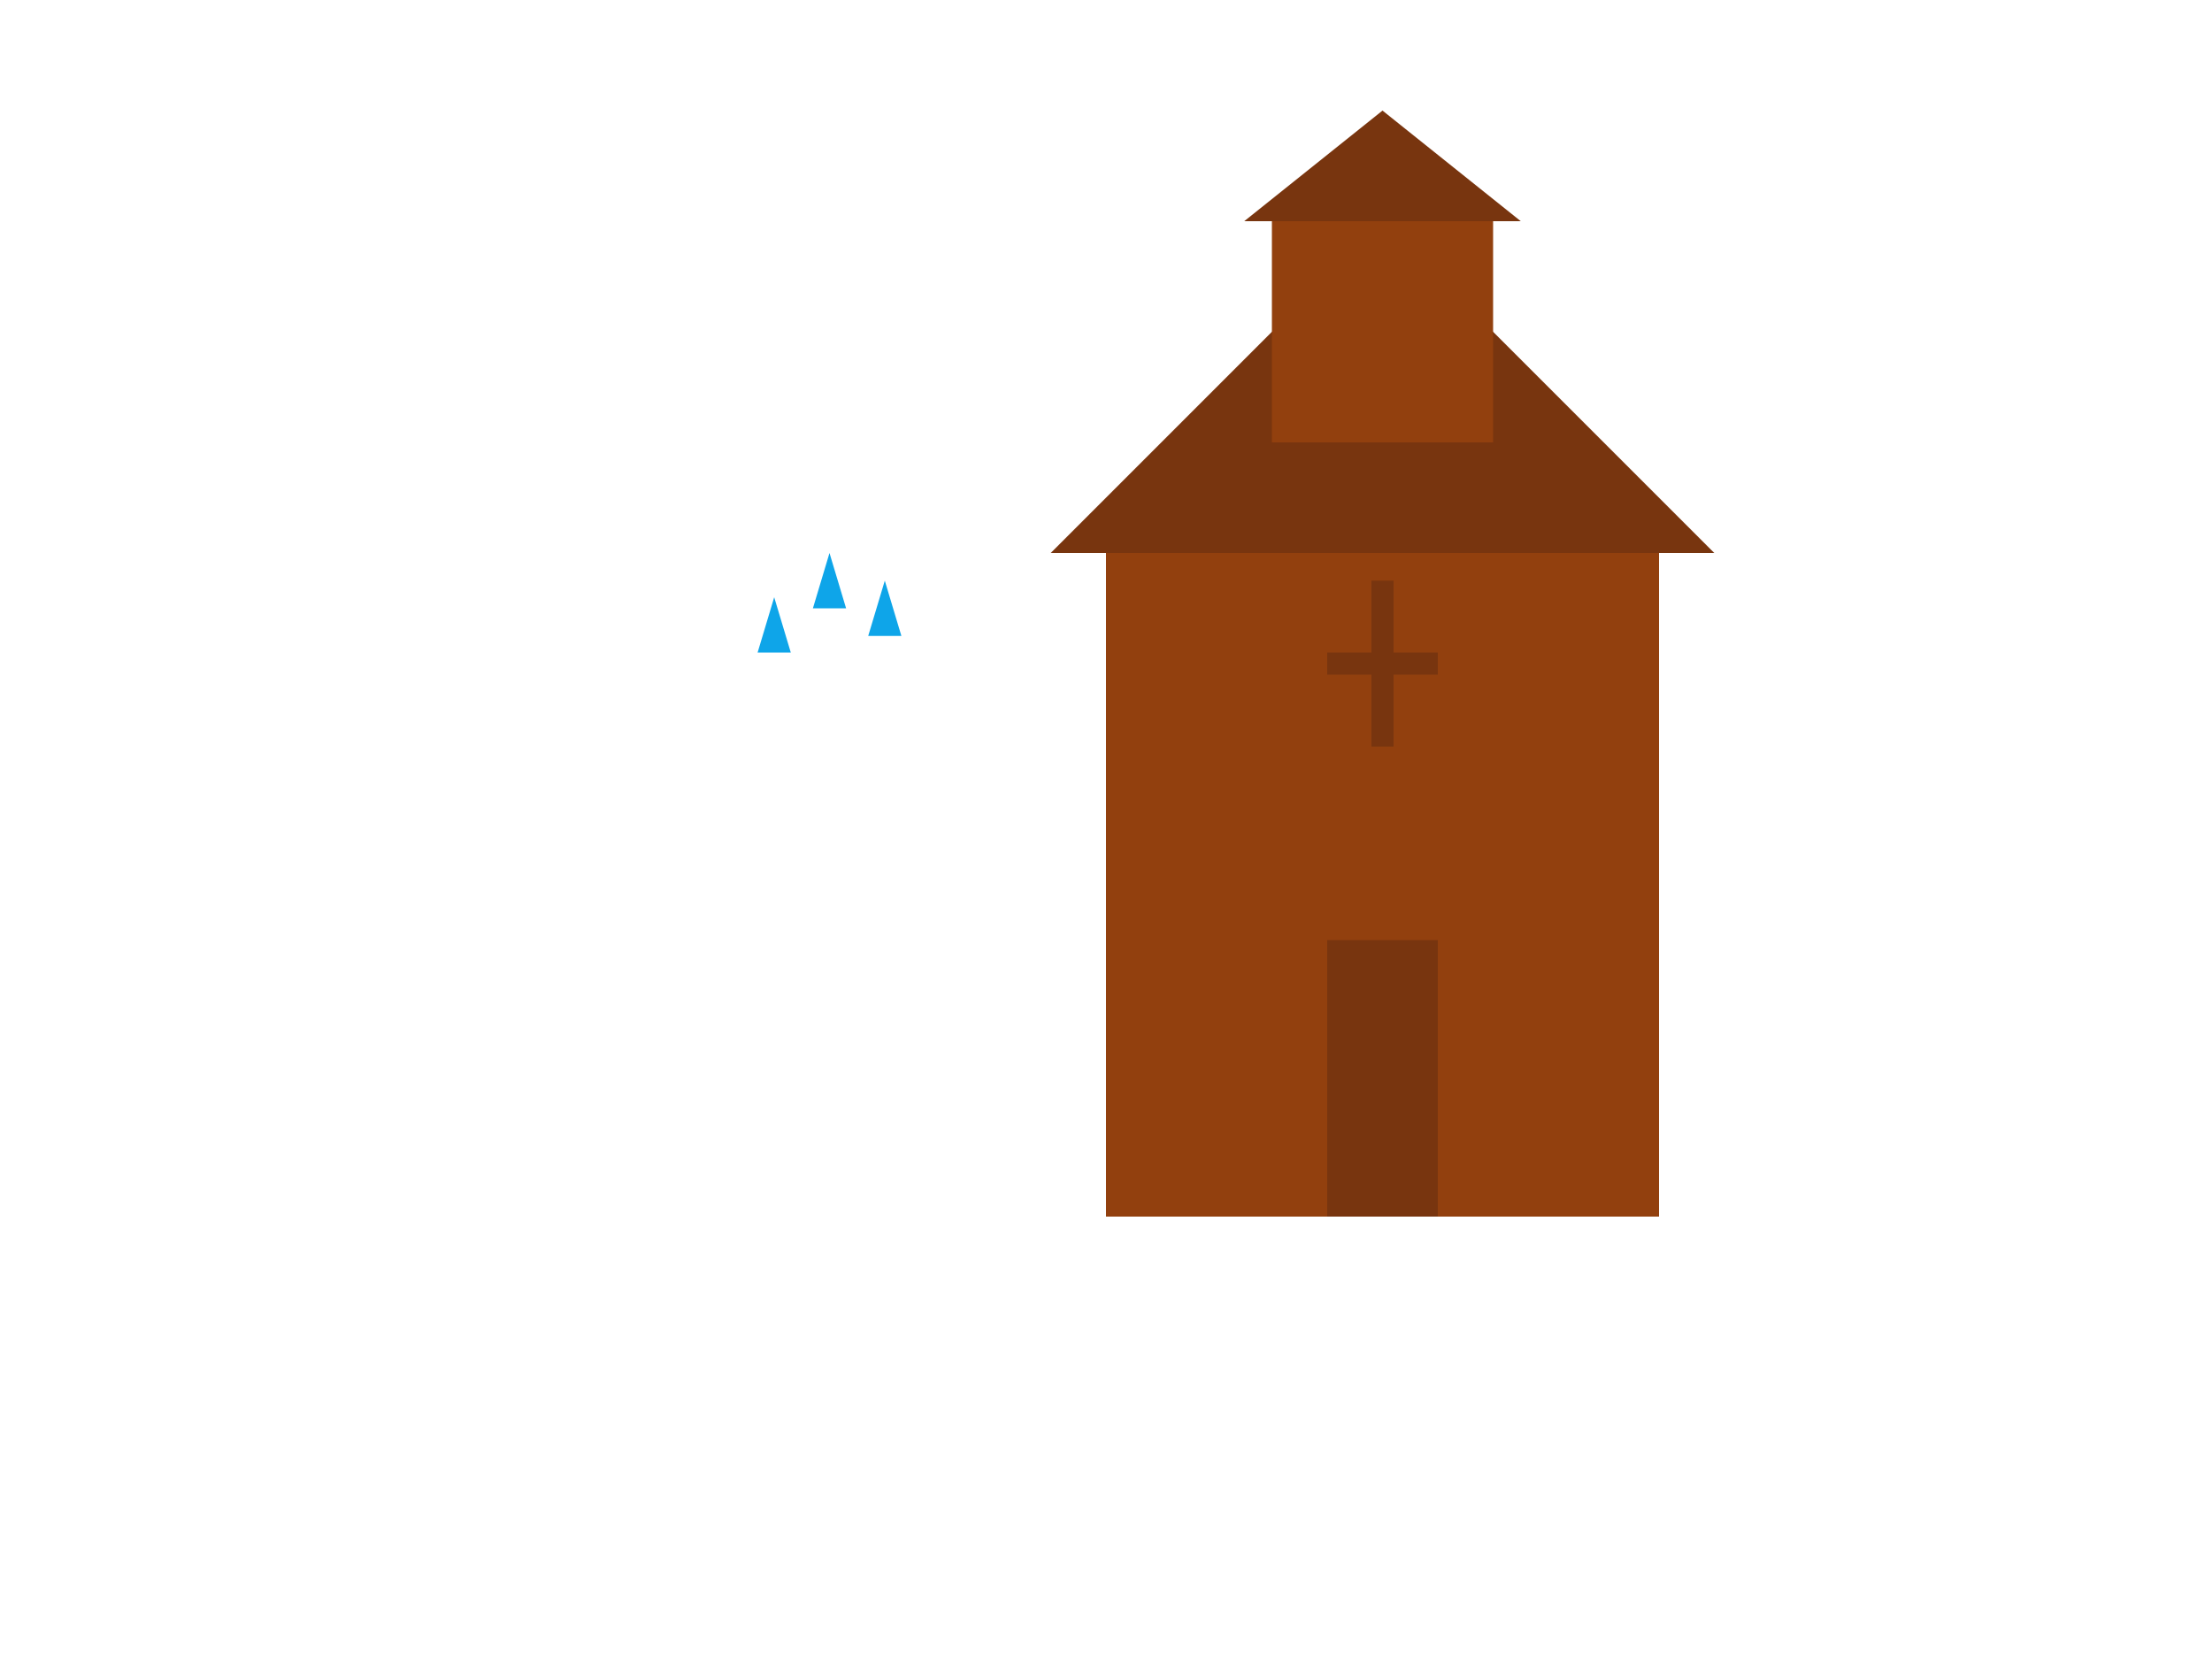 <?xml version="1.0" encoding="UTF-8"?>
<svg width="400" height="300" viewBox="0 0 400 300" xmlns="http://www.w3.org/2000/svg">
  <!-- Stave Church -->
  <g transform="translate(100,20)">
    <!-- Main structure -->
    <path d="M100 80 L200 80 L200 200 L100 200 Z" fill="#92400e"/>
    <path d="M90 80 L210 80 L150 20 Z" fill="#78350f"/>
    
    <!-- Tower -->
    <path d="M130 20 L170 20 L170 60 L130 60 Z" fill="#92400e"/>
    <path d="M125 20 L175 20 L150 0 Z" fill="#78350f"/>
    
    <!-- Door -->
    <path d="M140 150 L160 150 L160 200 L140 200 Z" fill="#78350f"/>
    
    <!-- Cross -->
    <g transform="translate(150,100)">
      <rect x="-2" y="-15" width="4" height="30" fill="#78350f"/>
      <rect x="-10" y="-2" width="20" height="4" fill="#78350f"/>
    </g>
  </g>
  
  <!-- Drops/Sweat -->
  <g transform="translate(150,100)">
    <path d="M0 0 L3 10 L-3 10 Z" fill="#0ea5e9"/>
    <path d="M10 5 L13 15 L7 15 Z" fill="#0ea5e9"/>
    <path d="M-10 8 L-7 18 L-13 18 Z" fill="#0ea5e9"/>
  </g>
</svg> 